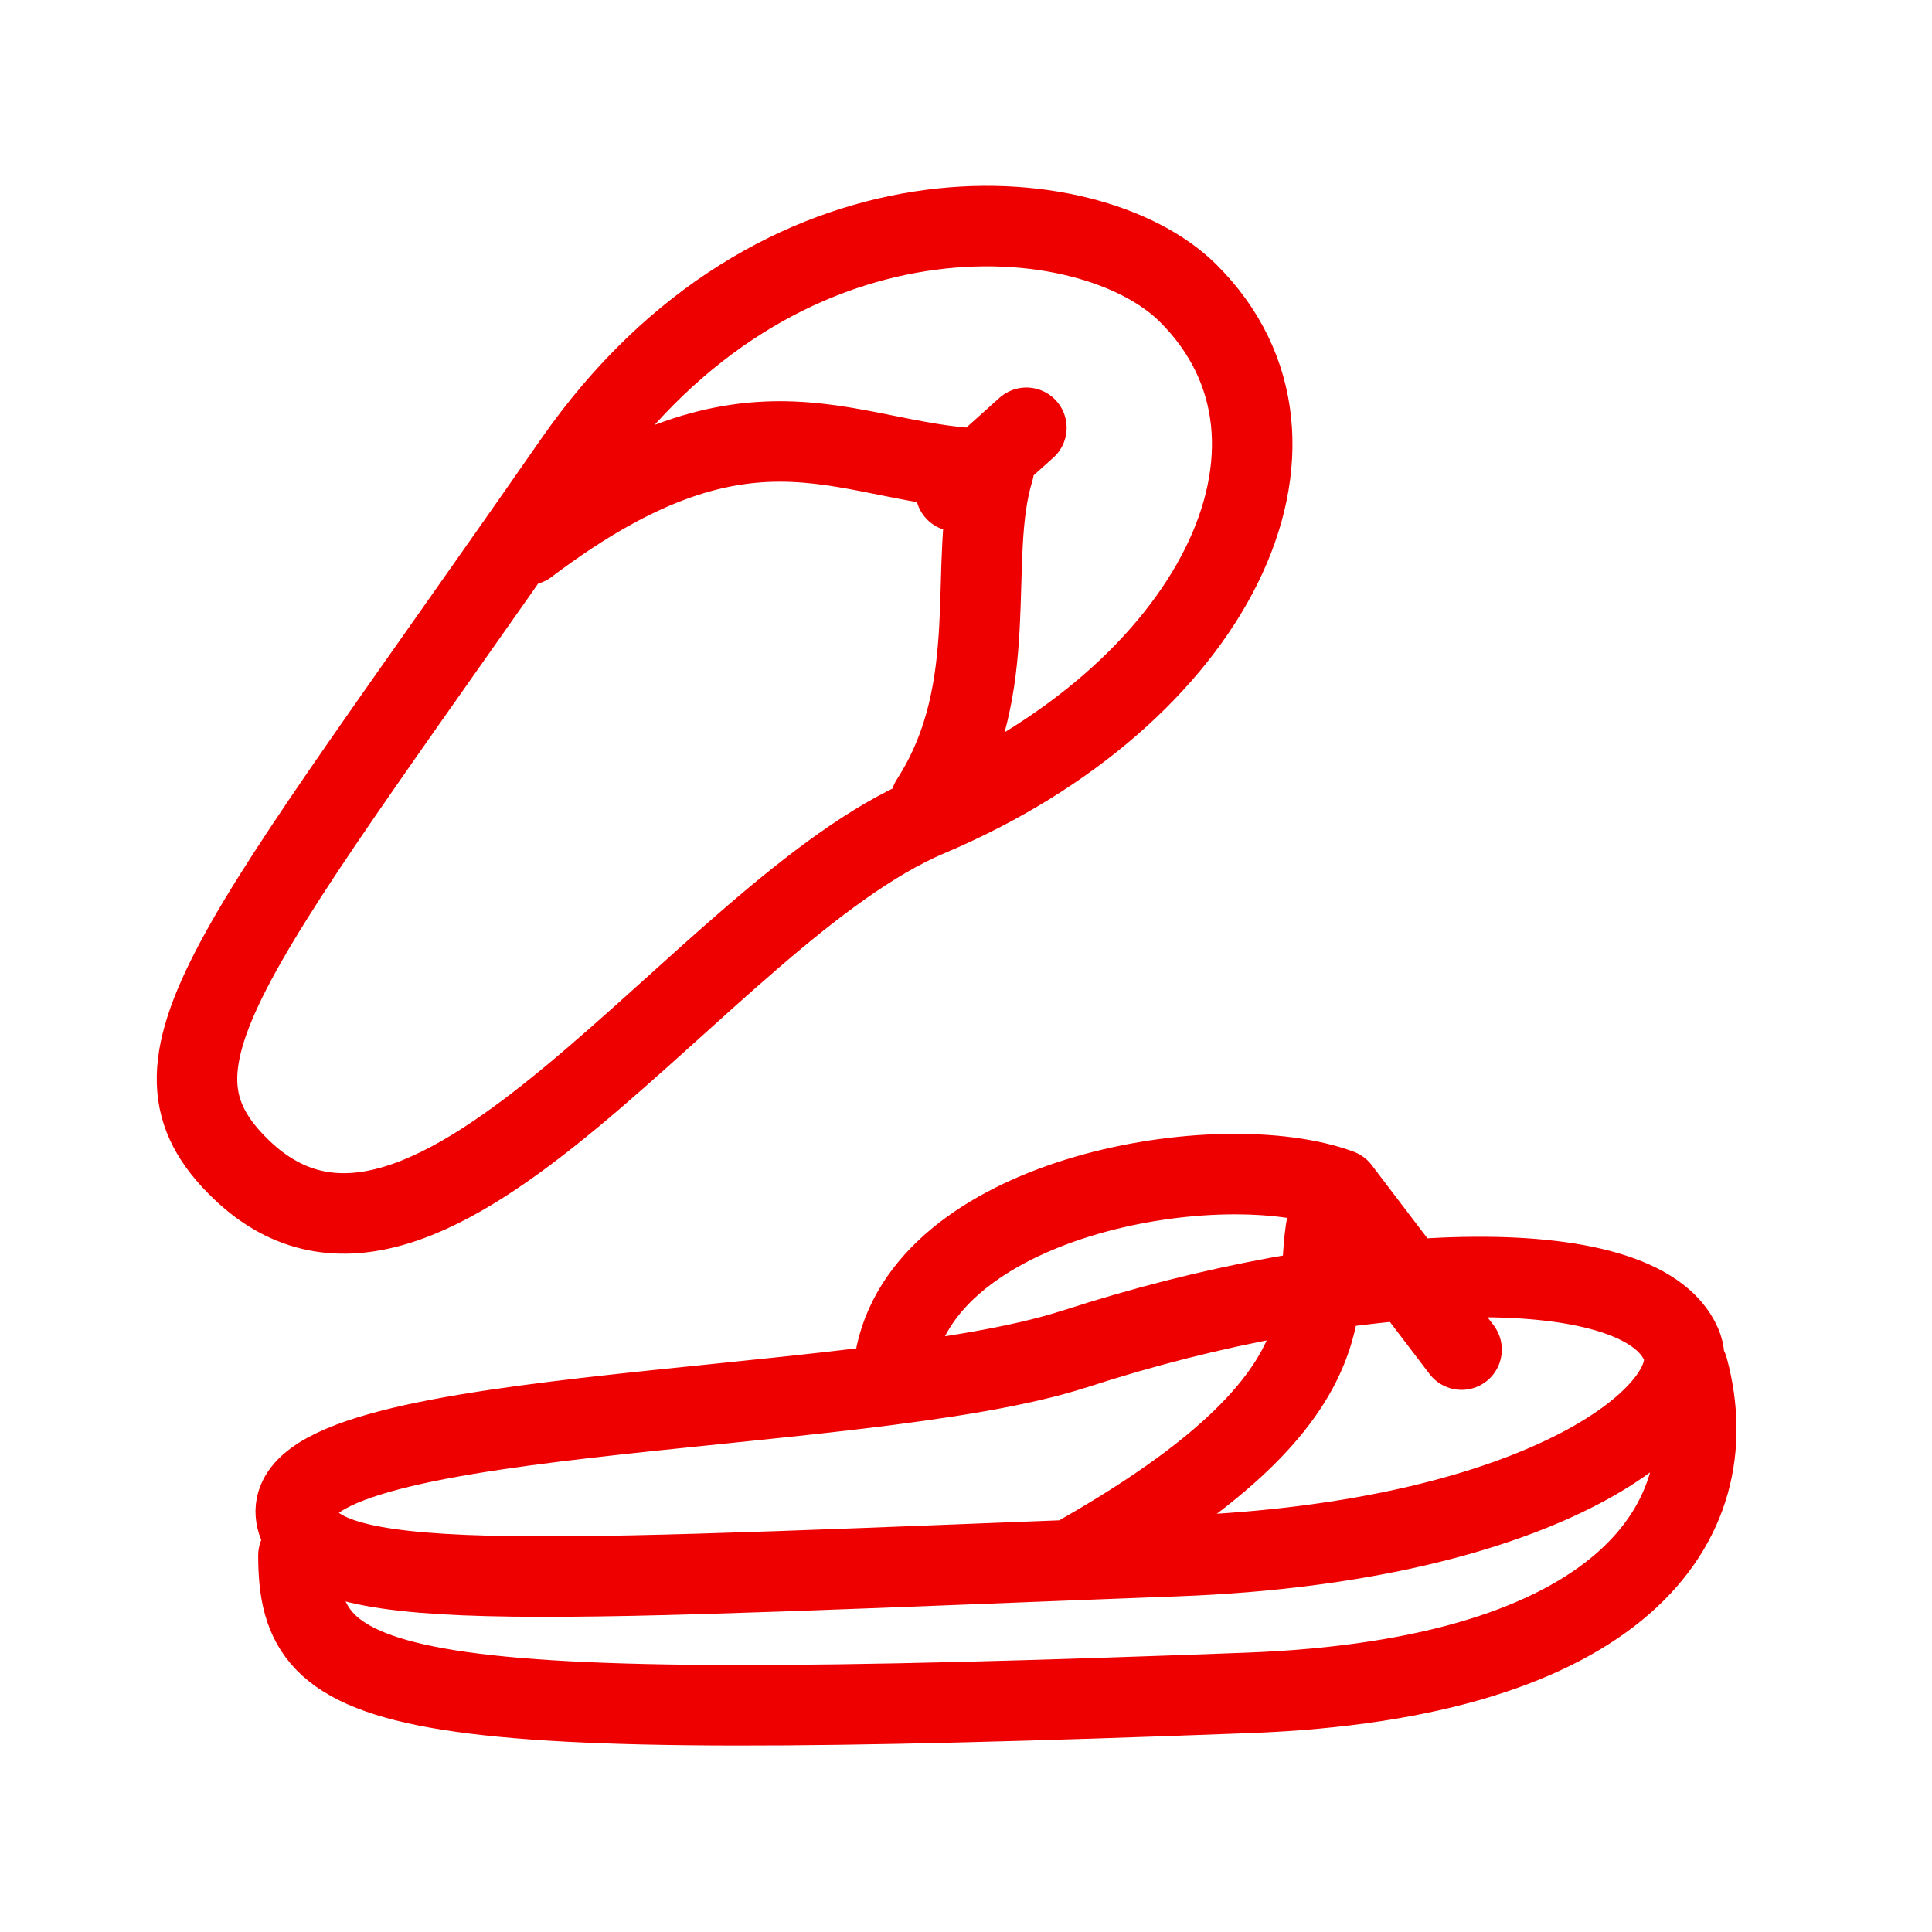 <?xml version="1.0" encoding="UTF-8" standalone="no"?>
<!-- Created with Inkscape (http://www.inkscape.org/) -->

<svg
   xmlns:dc="http://purl.org/dc/elements/1.1/"
   xmlns:cc="http://creativecommons.org/ns#"
   xmlns:rdf="http://www.w3.org/1999/02/22-rdf-syntax-ns#"
   xmlns:svg="http://www.w3.org/2000/svg"
   xmlns="http://www.w3.org/2000/svg"
   xmlns:sodipodi="http://sodipodi.sourceforge.net/DTD/sodipodi-0.dtd"
   xmlns:inkscape="http://www.inkscape.org/namespaces/inkscape"
   width="36"
   height="36"
   viewBox="0 0 36 36"
   version="1.1"
   id="svg"
   inkscape:version="0.92.4 (unknown)"
   sodipodi:docname="flip-flops.svg"
   style="fill:none;stroke:#ee0000;stroke-width:1.5;stroke-linecap:round;stroke-linejoin:round;stroke-miterlimit:5">
  <defs
     id="defs10" />
  <sodipodi:namedview
     id="base"
     pagecolor="#cbccd2"
     bordercolor="#666666"
     borderopacity="1.0"
     inkscape:pageopacity="0"
     inkscape:pageshadow="2"
     inkscape:zoom="11.3137084781"
     inkscape:cx="20.572670837"
     inkscape:cy="16.0803835937"
     inkscape:document-units="px"
     inkscape:current-layer="svg"
     showgrid="true"
     units="px"
     inkscape:window-width="1280"
     inkscape:window-height="648"
     inkscape:window-x="0"
     inkscape:window-y="36"
     inkscape:window-maximized="1"
     inkscape:showpageshadow="false"
     borderlayer="true"
     showguides="true"
     inkscape:guide-bbox="true"
     guidecolor="#0499c5"
     guideopacity="1"
     inkscape:snap-smooth-nodes="true">
    <inkscape:grid
       type="xygrid"
       id="pixels"
       spacingx="1.5"
       spacingy="1.5"
       empspacing="2"
       empcolor="#404040"
       empopacity="0.25"
       color="#dadada"
       opacity="0.2"
       originy="0"
       originx="0" />
    <sodipodi:guide
       position="3,3"
       orientation="1,0"
       id="gl"
       inkscape:locked="false" />
    <sodipodi:guide
       position="33,33"
       orientation="0,1"
       id="g2"
       inkscape:locked="false" />
    <sodipodi:guide
       position="33,33"
       orientation="1,0"
       id="g3"
       inkscape:locked="false" />
    <sodipodi:guide
       position="3,3"
       orientation="0,1"
       id="g4"
       inkscape:locked="false" />
  </sodipodi:namedview>
  <path
     id="path1763-8"
     style="stroke-width:1.5"
     d="M 9.825,10.152 C 14.117,6.91 15.827,8.741 18.519,8.742 17.997,10.439 18.72,12.793 17.342,14.929 M 17.808,9.152 19.125,7.971 M 17.305,15.208 C 13.064,17.003 8.037,25.189 4.5,21.796 2.381,19.762 4.28,17.836 10.693,8.614 14.474,3.176 20.295,3.626 22.141,5.465 c 2.793,2.784 0.476,7.496 -4.835,9.743 z m 2.792,13.779 c 6.035,-3.431 3.928,-5.229 4.865,-6.824 -2.203,-0.814 -7.612,0.083 -8.265,3.072 m 8.265,-3.072 2.272,2.985 m -7.205,-0.014 c -4.024,1.313 -15.355,1.017 -14.469,3.273 0.531,1.351 4.644,1.03 16.375,0.588 6.917,-0.26 9.913,-2.754 9.391,-3.947 C 30.537,23.244 25.069,23.49 20.03,25.135 Z M 5.561,28.983 c 0,2.669 1.587,3.168 17.699,2.561 6.917,-0.26 8.969,-3.156 8.192,-6.043" />
</svg>
